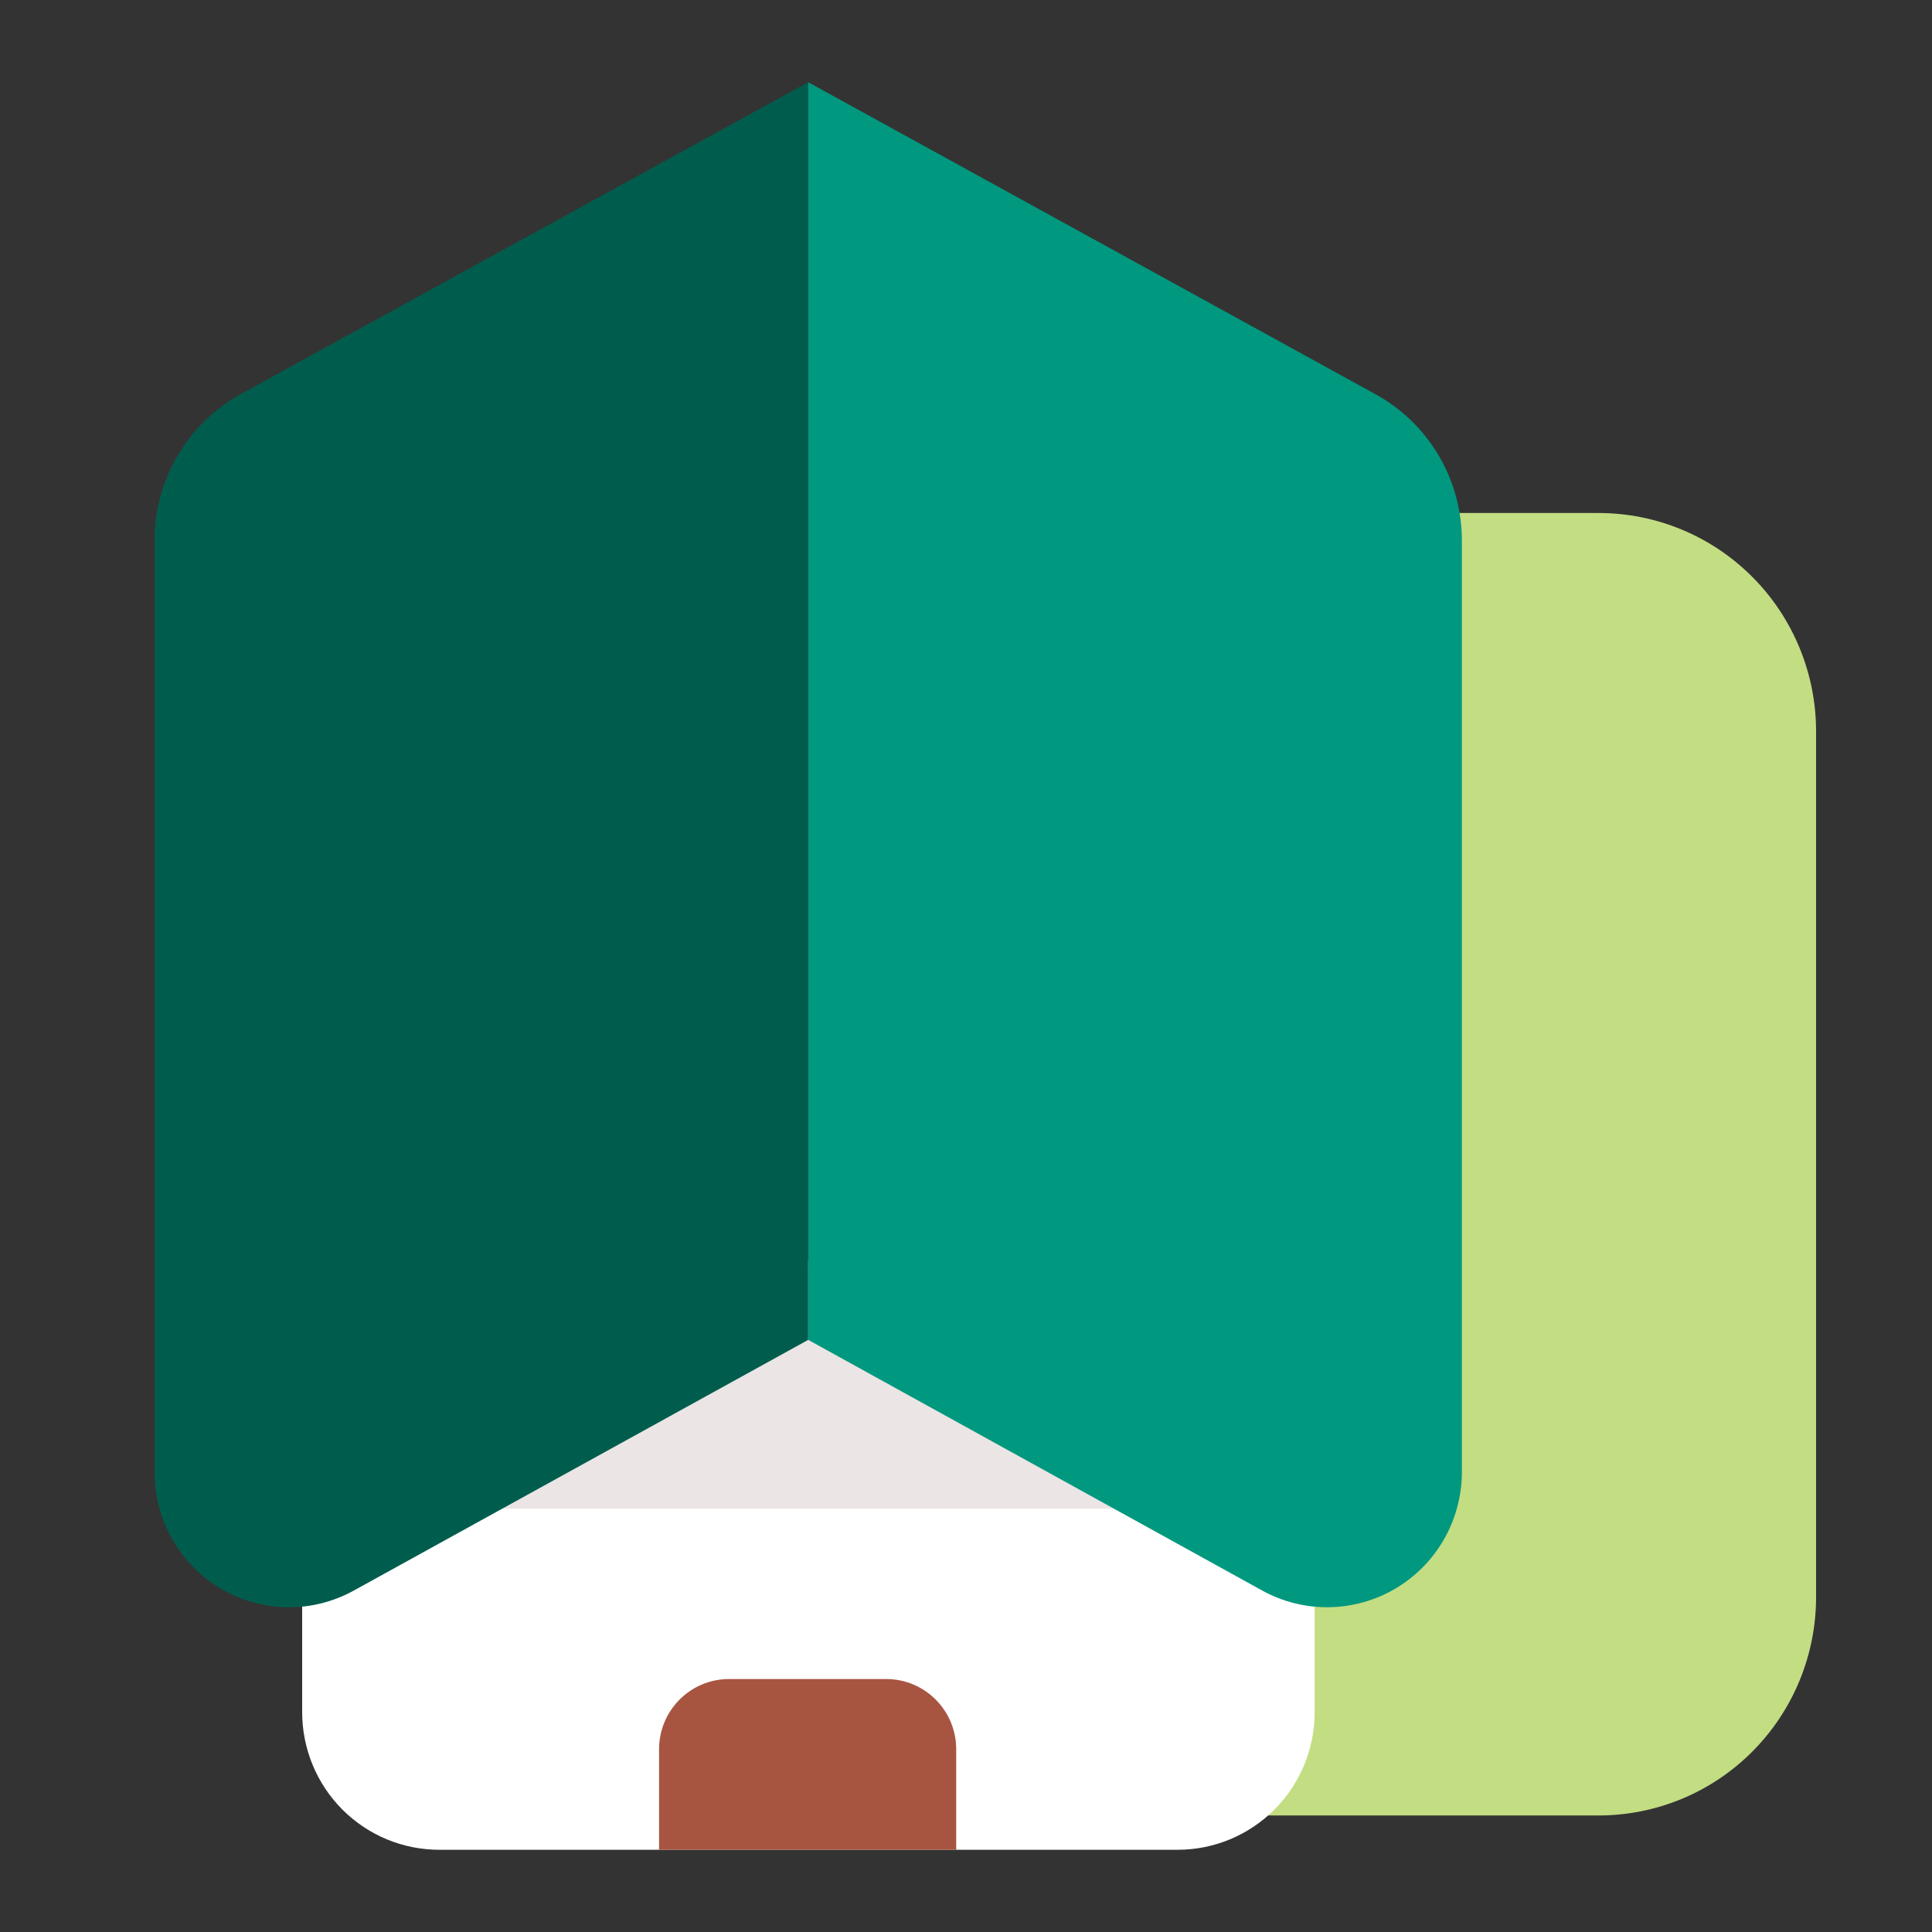 <svg width="45" height="45" viewBox="0 0 45 45" fill="none" xmlns="http://www.w3.org/2000/svg">
<rect x="0" y="0" width="45" height="45" fill="#333333" stroke="none"/>
<path d="M27.853 11.949H37.234C38.578 11.949 39.866 12.484 40.816 13.438C41.766 14.392 42.3 15.685 42.3 17.034V37.201C42.3 37.869 42.169 38.53 41.914 39.147C41.66 39.764 41.287 40.324 40.816 40.797C40.346 41.269 39.788 41.643 39.173 41.899C38.558 42.154 37.899 42.286 37.234 42.286H27.853V11.949Z" fill="#C3DD83"/>
<path d="M30.621 29.365V39.88C30.621 40.73 30.285 41.545 29.686 42.146C29.087 42.748 28.275 43.085 27.428 43.085H10.24C9.82 43.086 9.404 43.004 9.015 42.844C8.627 42.683 8.274 42.447 7.976 42.15C7.679 41.852 7.443 41.498 7.282 41.109C7.121 40.719 7.038 40.302 7.038 39.88V29.365H30.621Z" fill="white"/>
<path d="M27.853 29.483H10.149V35.14H27.853V29.483Z" fill="#EBE5E5"/>
<path d="M18.825 31.208L8.241 37.047C7.766 37.309 7.232 37.444 6.69 37.437C6.148 37.43 5.618 37.282 5.15 37.007C4.682 36.733 4.293 36.341 4.022 35.87C3.75 35.4 3.605 34.867 3.6 34.323V12.593C3.599 11.896 3.784 11.211 4.138 10.61C4.491 10.009 4.999 9.515 5.608 9.179L18.825 1.915V31.208Z" fill="#005D4D"/>
<path d="M18.825 31.208L29.4 37.047C29.875 37.309 30.41 37.443 30.952 37.435C31.494 37.428 32.025 37.28 32.493 37.006C32.961 36.732 33.351 36.34 33.624 35.87C33.896 35.4 34.043 34.867 34.05 34.323V12.593C34.051 11.895 33.864 11.209 33.509 10.607C33.154 10.007 32.644 9.513 32.032 9.179L18.825 1.915V31.208Z" fill="#00987E"/>
<path d="M22.272 40.742V43.085H15.351V40.742C15.351 40.31 15.521 39.896 15.825 39.59C16.128 39.284 16.54 39.11 16.971 39.108H20.652C21.083 39.11 21.494 39.284 21.798 39.59C22.101 39.896 22.272 40.31 22.272 40.742Z" fill="#A75540"/>
</svg>
